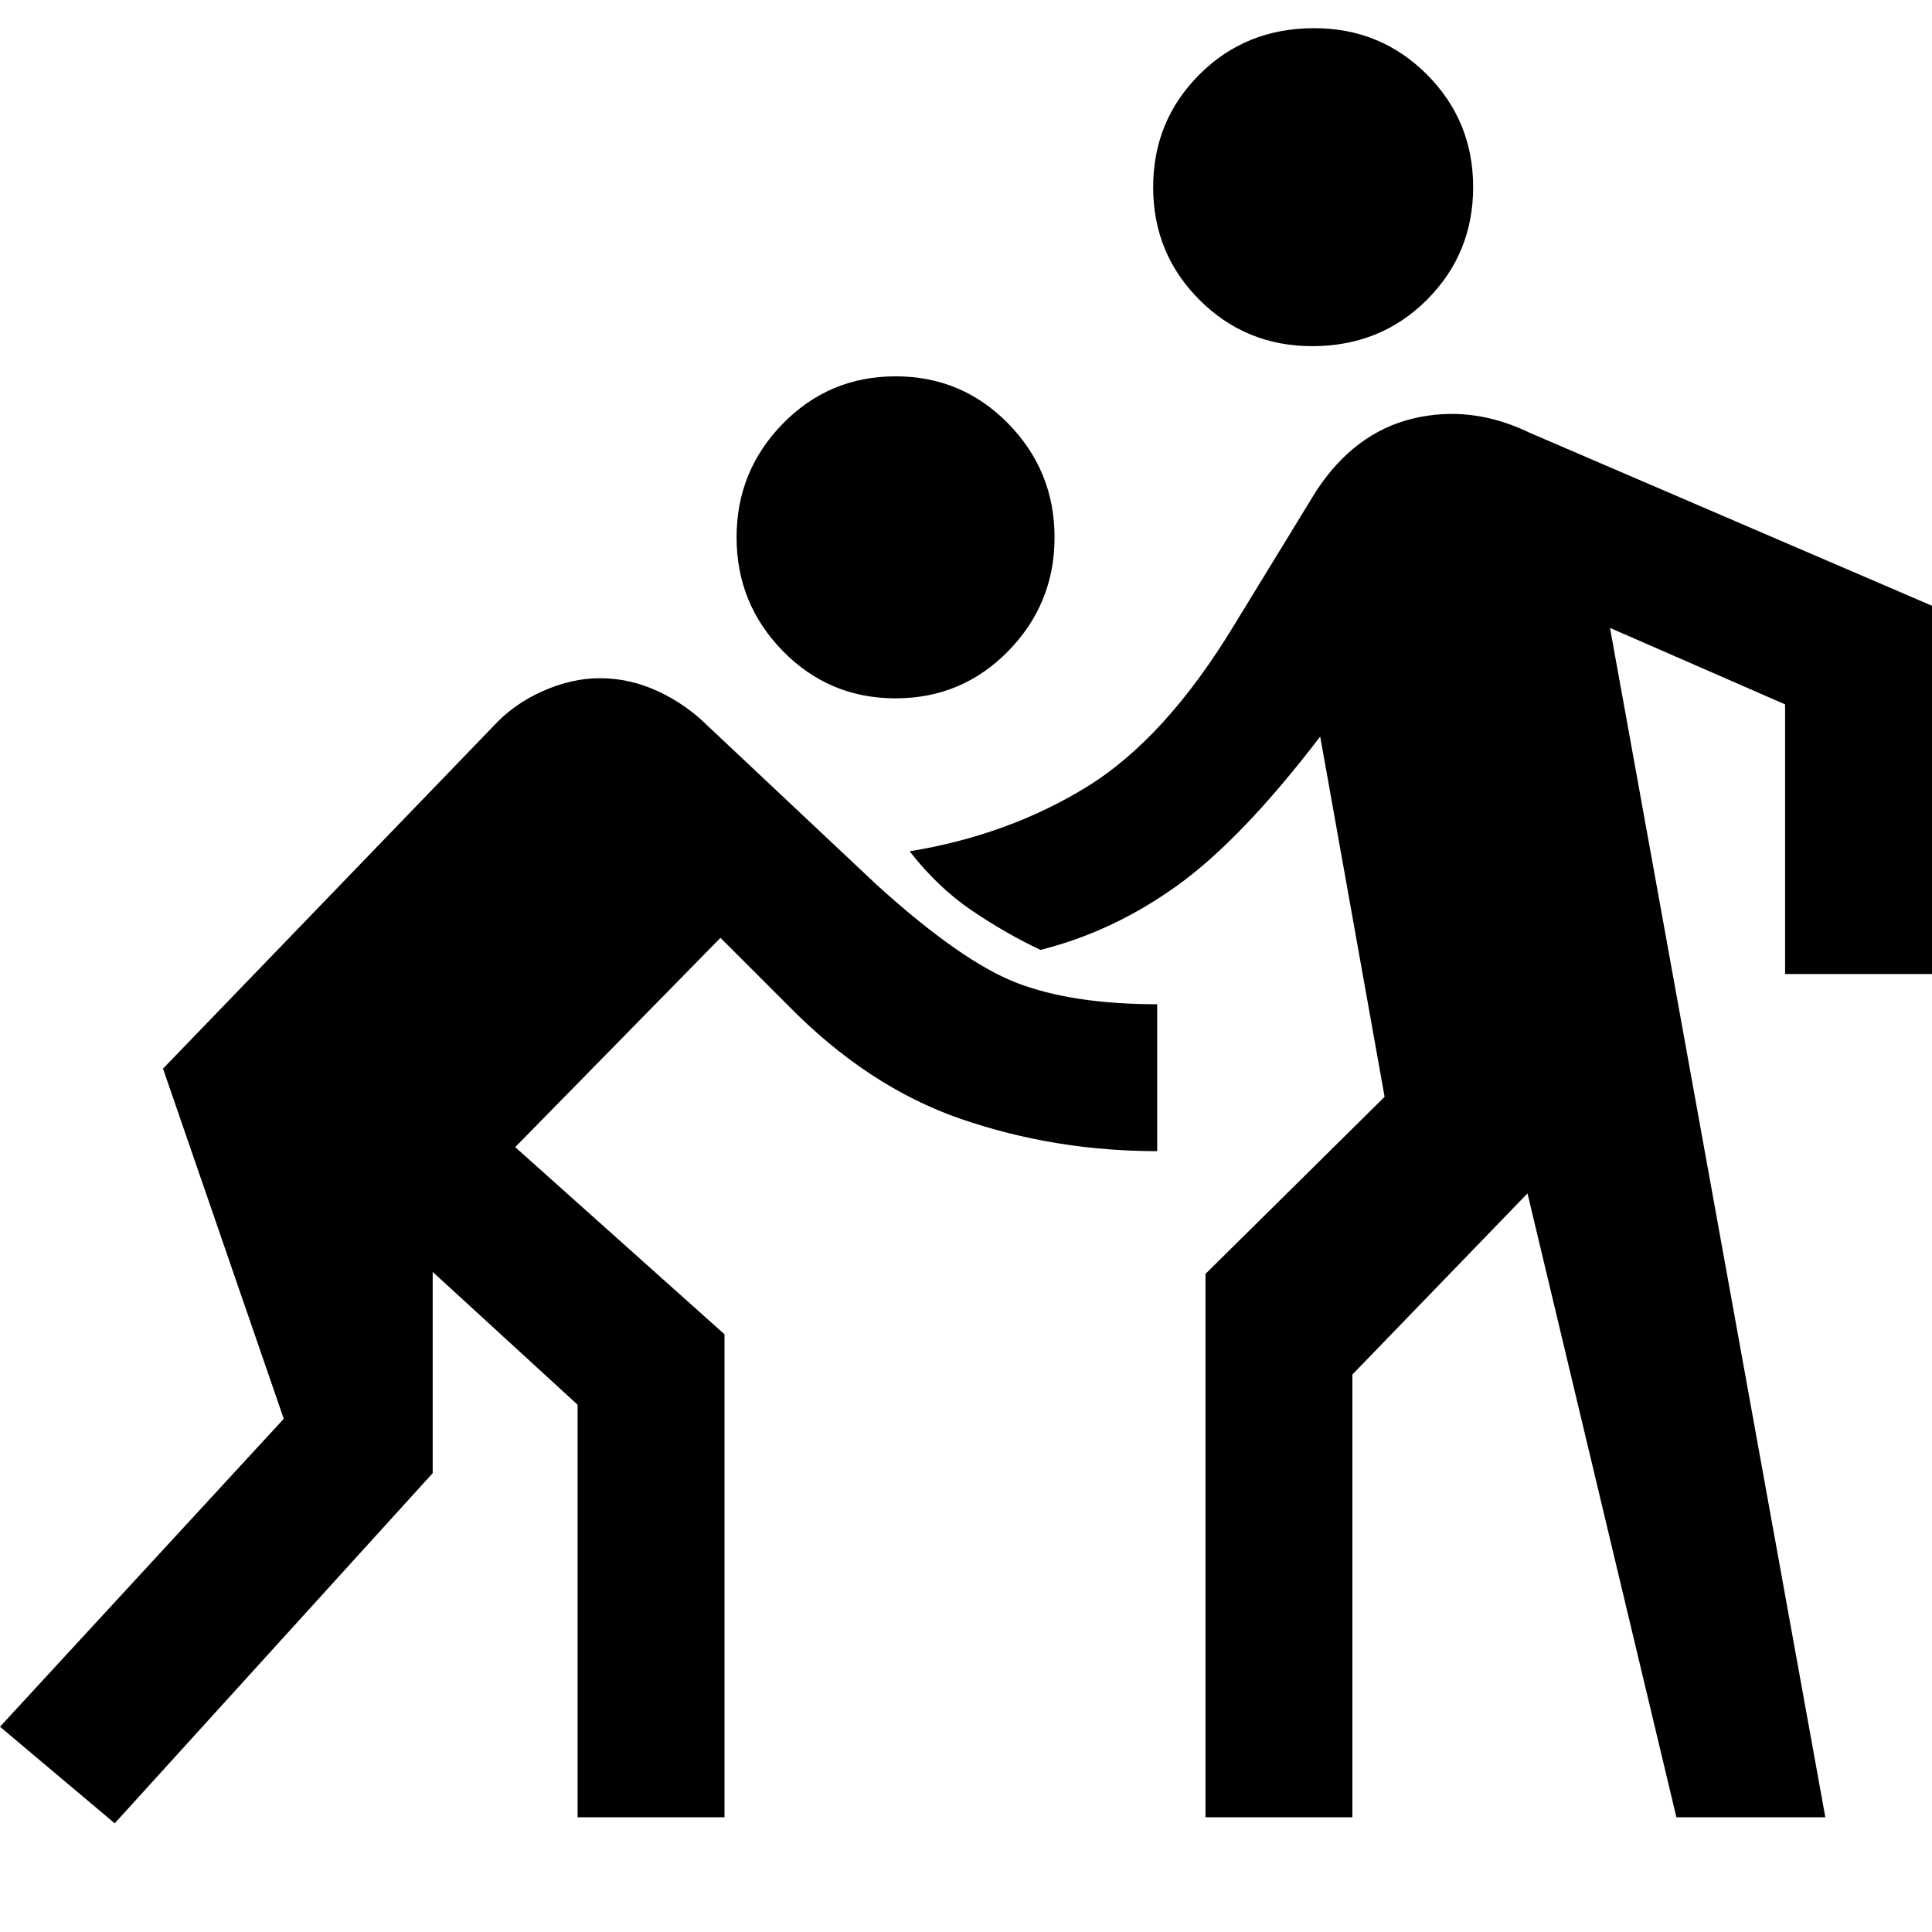 <svg xmlns="http://www.w3.org/2000/svg" height="48" width="48"><path d="M32.6 8.6q-1.65 0-2.8-1.15t-1.15-2.8q0-1.65 1.15-2.8T32.65.7q1.65 0 2.8 1.15t1.15 2.8q0 1.65-1.15 2.8T32.6 8.6Zm-10.35 8.75q-1.65 0-2.8-1.175T18.3 13.35q0-1.65 1.15-2.825 1.15-1.175 2.8-1.175t2.8 1.175Q26.2 11.7 26.2 13.35q0 1.65-1.15 2.825-1.15 1.175-2.8 1.175ZM2.85 45.3 0 42.9l7.05-7.65-3-8.7 8.2-8.5q.5-.55 1.225-.875.725-.325 1.425-.325.75 0 1.45.325t1.25.875L21.8 22q2.1 1.9 3.475 2.425 1.375.525 3.475.525v3.65q-2.55 0-4.875-.8t-4.325-2.85L17.9 23.3l-5.1 5.2 5.2 4.65v12h-3.65V34.9l-3.6-3.3v5Zm27.1-.15v-13.5l4.45-4.4-1.6-8.95q-1.95 2.55-3.55 3.7-1.6 1.15-3.4 1.6-.85-.4-1.7-.975T22.6 21.15q2.45-.4 4.4-1.6 1.95-1.2 3.65-4l2.05-3.35q.95-1.45 2.4-1.8 1.45-.35 2.9.35l10 4.3v9.15h-3.65v-6.7L40 15.6l5.35 29.55h-3.7l-3.7-15.5-4.35 4.5v11Z"/></svg>